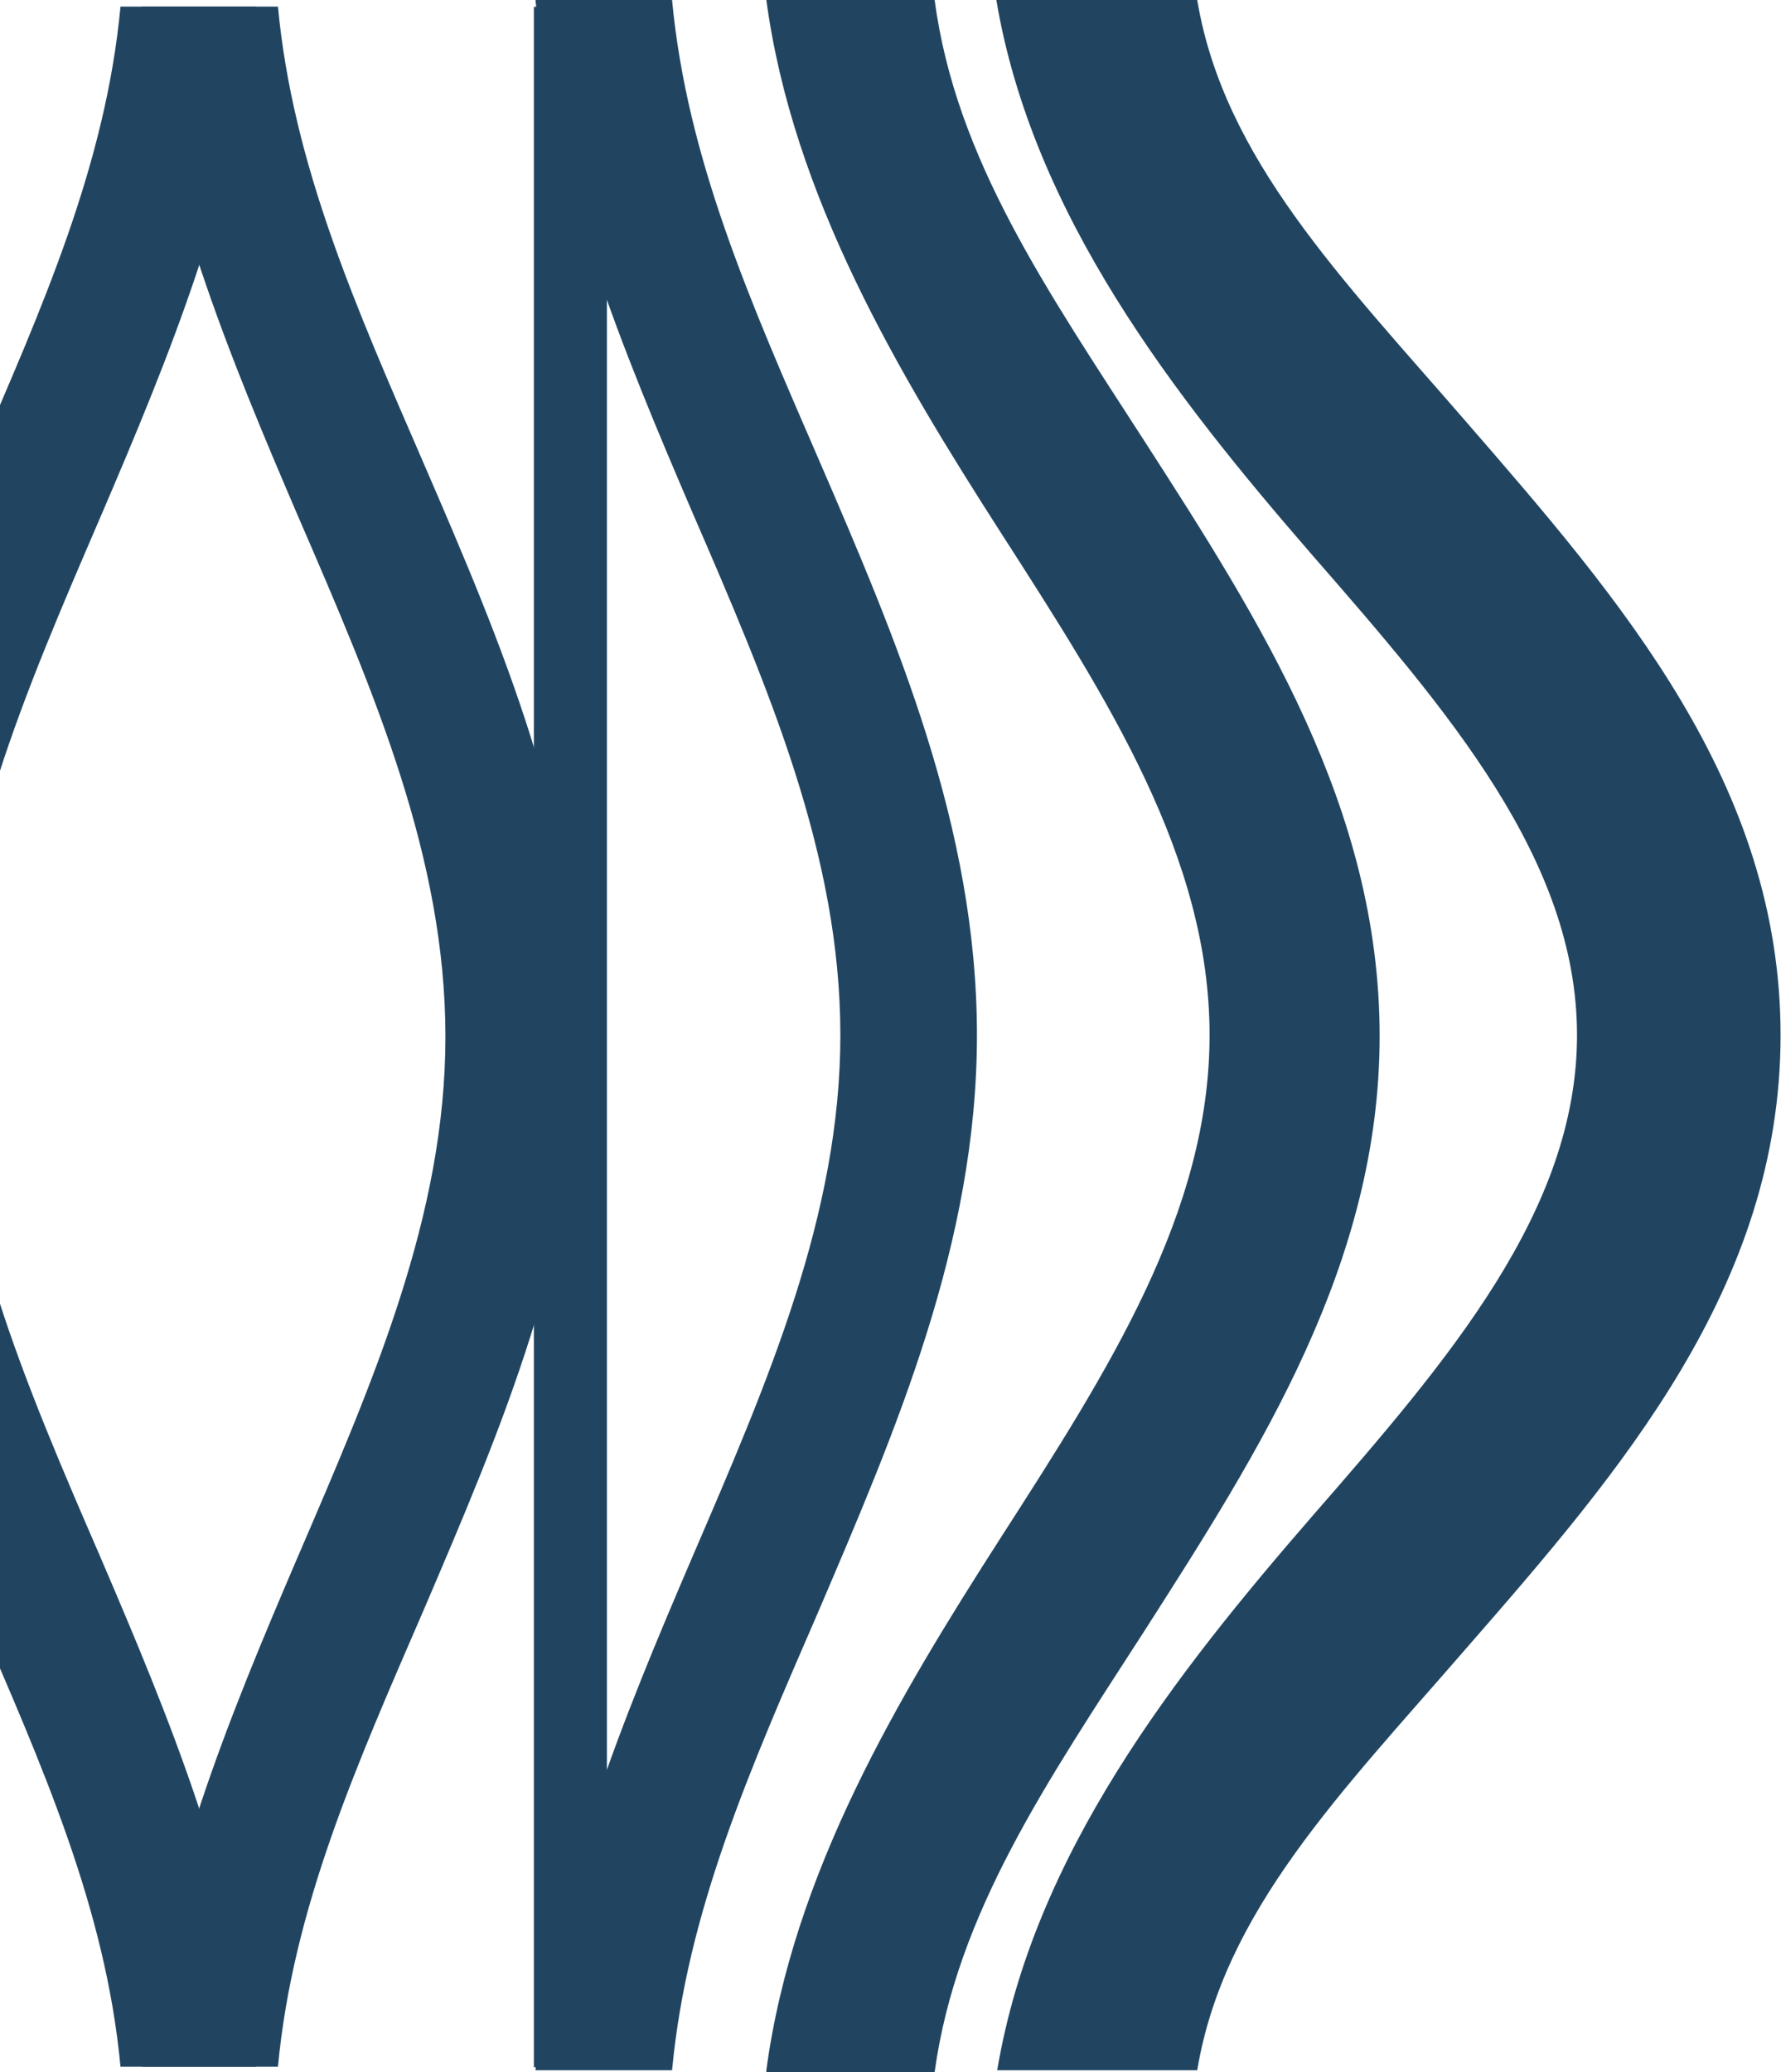<svg width="688" height="800" viewBox="0 0 688 800" fill="none" xmlns="http://www.w3.org/2000/svg">
<path d="M206.858 799.32C213.325 729.652 240.897 663.041 267.447 601.189C296.721 533.22 324.633 468.989 324.633 399.66C324.633 330.331 297.062 266.1 267.447 197.791C240.897 135.939 213.325 69.668 206.858 -0L259.618 -0C265.405 61.512 289.913 116.567 316.124 177.06C346.418 247.069 377.394 319.456 377.394 399.66C377.394 479.864 346.078 552.251 316.124 622.26C289.913 682.753 265.405 737.808 259.618 799.32L206.858 799.32Z" fill="#214561"/>
<path d="M296.04 799.32C306.252 723.194 347.099 655.225 386.585 593.713C428.113 529.142 467.258 468.309 467.258 399.66C467.258 331.011 428.113 270.178 386.585 205.607C347.099 144.095 306.252 75.786 296.04 -0L361.055 -0C369.225 61.512 404.626 112.149 442.069 170.263C487.001 239.932 532.953 311.979 532.953 400C532.953 488.02 486.66 560.068 442.069 629.737C404.626 687.85 369.565 738.488 361.055 800L296.04 800L296.04 799.32Z" fill="#214561"/>
<path d="M385.223 799.32C399.179 716.058 453.982 646.389 507.084 585.216C559.844 524.724 609.201 467.29 609.201 399.66C609.201 332.03 559.504 274.596 506.743 214.103C453.642 152.931 398.839 82.922 384.883 -0L462.492 -0C472.704 61.172 518.317 107.391 566.312 162.787C626.221 231.775 687.832 302.804 687.832 399.66C687.832 496.516 626.221 567.884 566.312 636.533C518.317 691.928 472.704 737.808 462.492 799.32L384.883 799.32L385.223 799.32Z" fill="#214561"/>
<path d="M54.868 797.975C61.304 728.647 88.742 662.362 115.162 600.812C144.293 533.175 172.069 469.257 172.069 400.267C172.069 331.277 144.632 267.359 115.162 199.384C88.742 137.834 61.304 71.887 54.869 2.559L107.372 2.559C113.13 63.771 137.519 118.557 163.601 178.754C193.748 248.421 224.572 320.455 224.572 400.267C224.572 480.079 193.409 552.113 163.601 621.78C137.519 681.977 113.13 736.763 107.372 797.975L54.868 797.975Z" fill="#214561"/>
<path d="M99.052 2.558C92.616 71.886 65.178 138.171 38.758 199.721C9.627 267.359 -18.149 331.276 -18.149 400.266C-18.149 469.256 9.288 533.174 38.758 601.149C65.178 662.699 92.615 728.646 99.051 797.974L46.548 797.974C40.79 736.763 16.401 681.976 -9.681 621.779C-39.828 552.112 -70.652 480.078 -70.652 400.266C-70.652 320.454 -39.489 248.42 -9.681 178.754C16.401 118.556 40.79 63.77 46.548 2.558L99.052 2.558Z" fill="#214561"/>
<rect x="234.445" y="798.17" width="28.211" height="795.54" transform="rotate(-180 234.445 798.17)" fill="#214561"/>
</svg>

